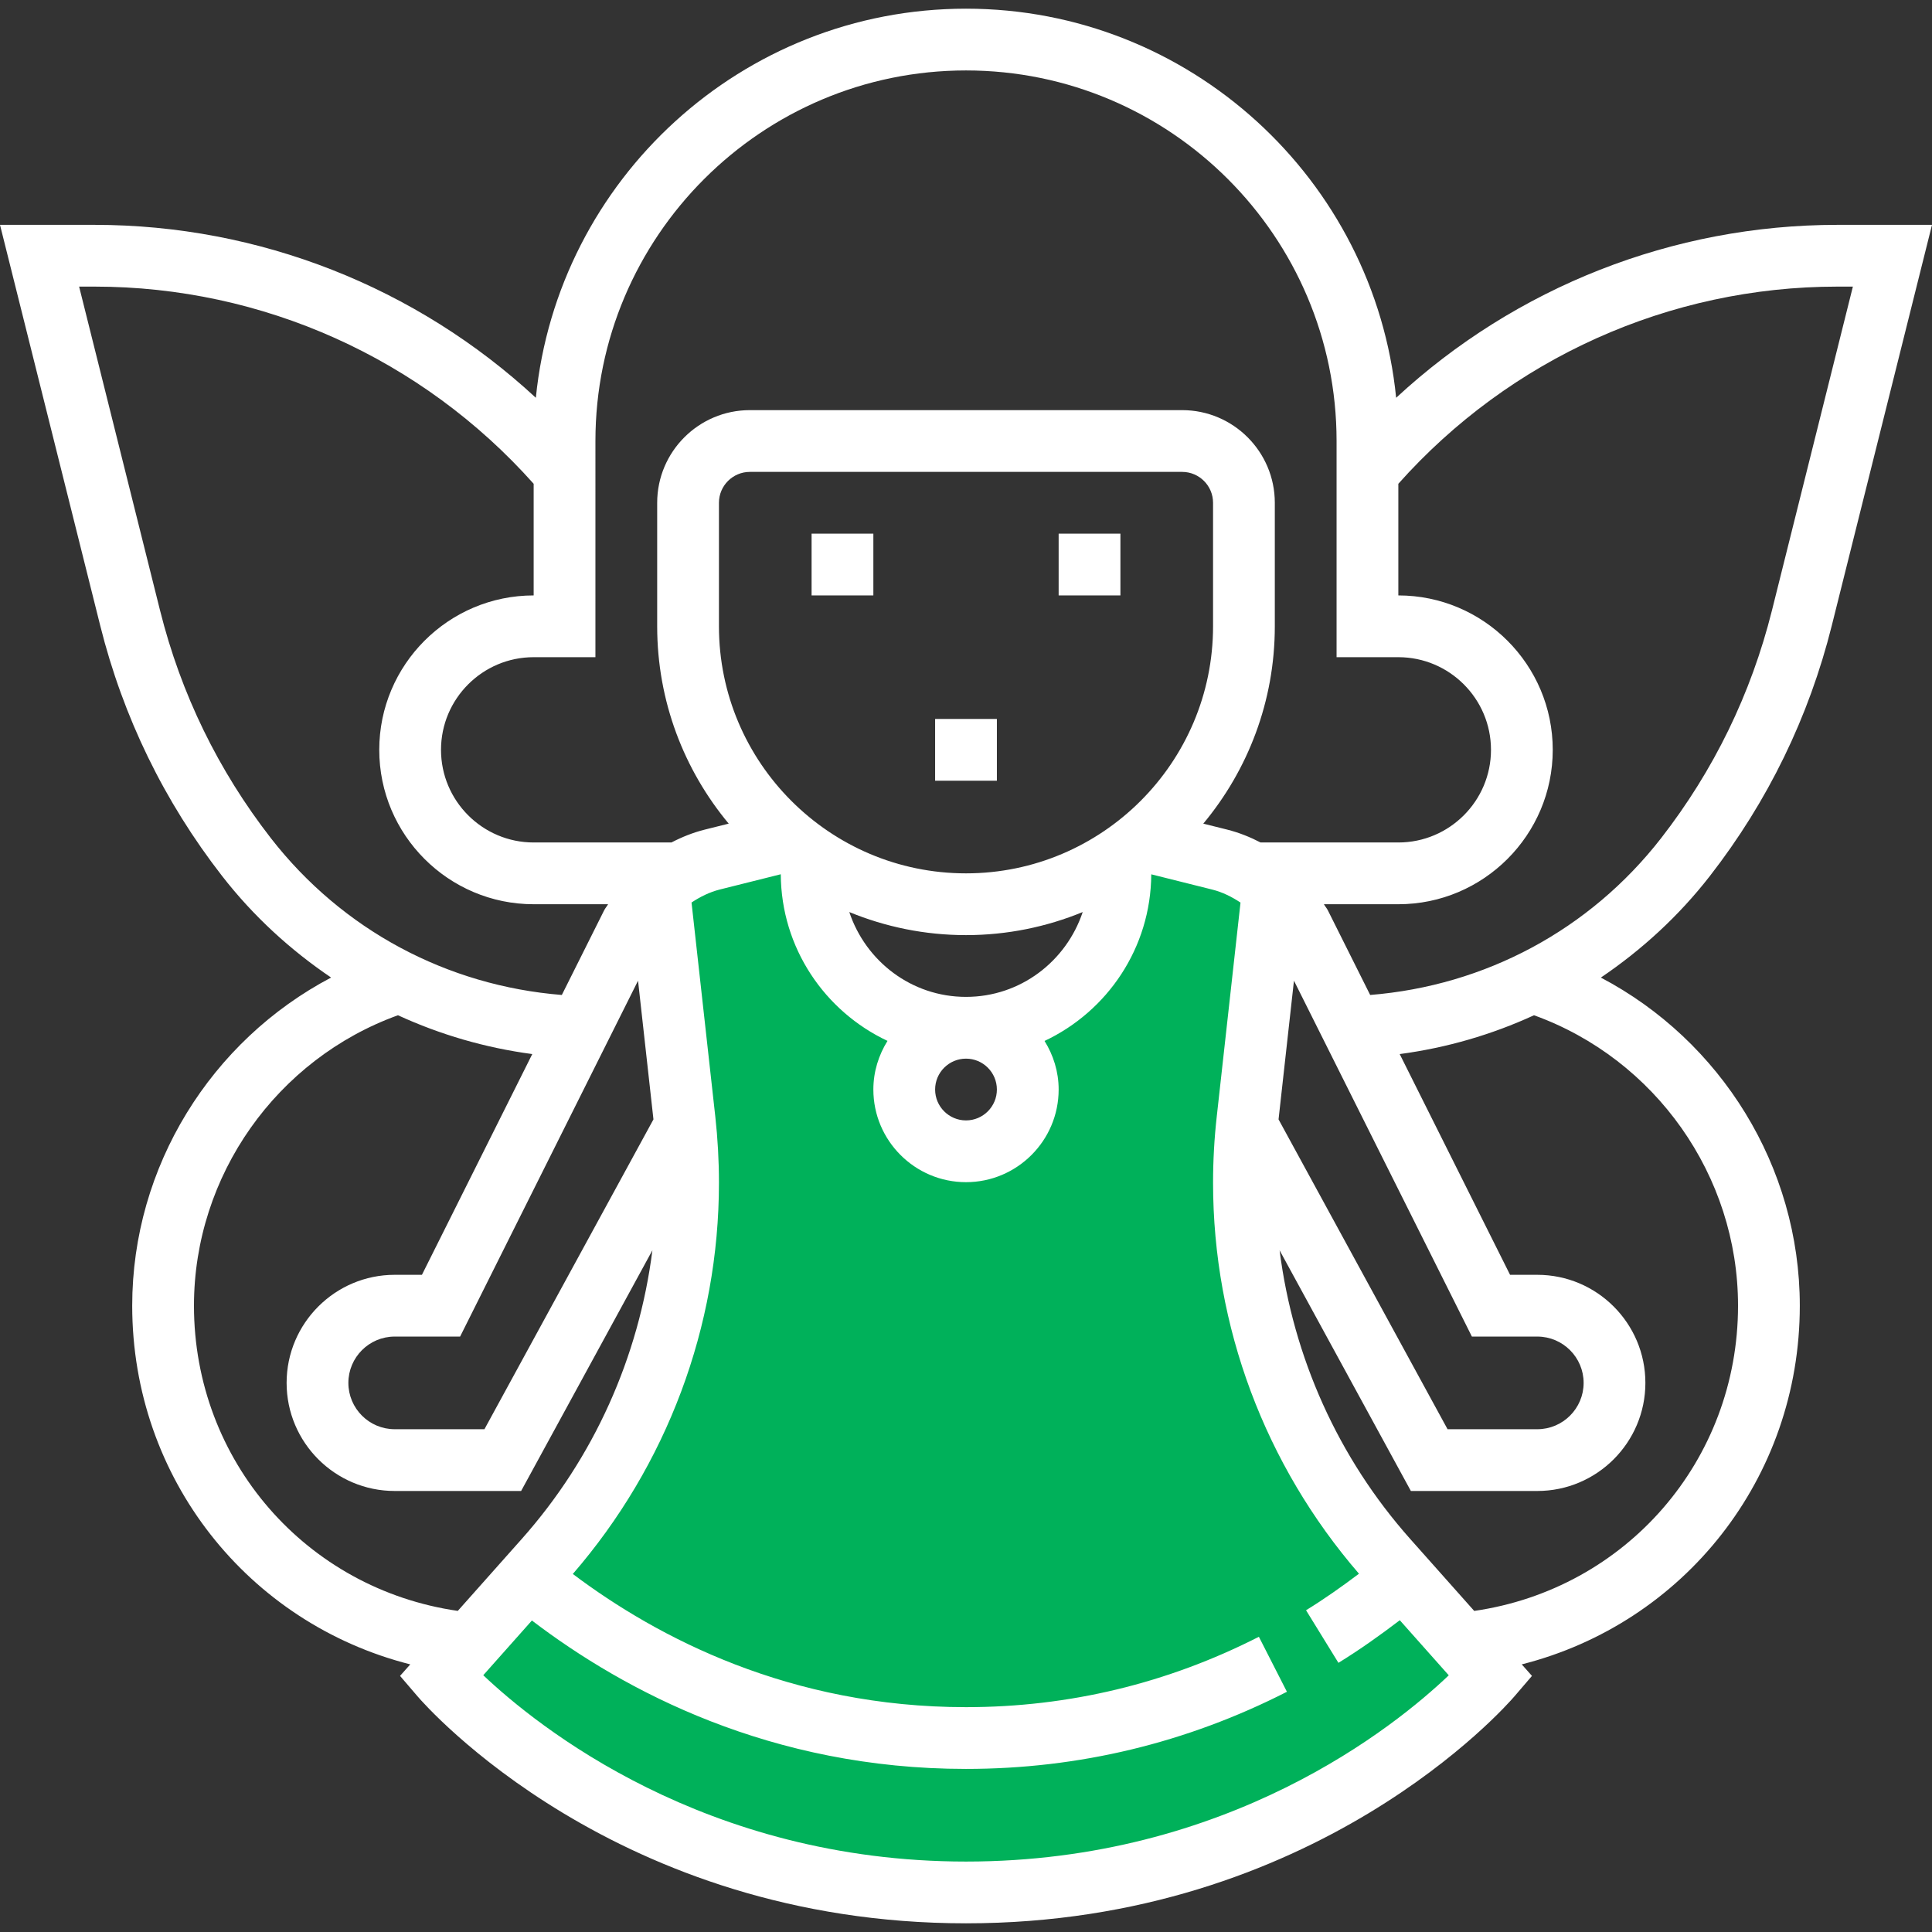 <?xml version="1.0" encoding="iso-8859-1"?>
<!-- Generator: Adobe Illustrator 19.0.0, SVG Export Plug-In . SVG Version: 6.00 Build 0)  -->
<svg xmlns="http://www.w3.org/2000/svg" xmlns:xlink="http://www.w3.org/1999/xlink" version="1.1" id="Capa_1" x="0px" y="0px" viewBox="0 0 500.496 500.496" style="enable-background:new 0 0 500.496 500.496;" xml:space="preserve">
<rect x="0" y="0" width="500.496" height="500.496" fill="#333333" stroke="none"/>
<path style="fill:#00b15a;" d="M359.36,404c-23.904-26.896-37.112-61.632-37.112-97.616c0-5.424,0.296-10.84,0.896-16.224  l7.104-63.912l-32-8h-8v8c0,22.088-17.912,40-40,40c8.84,0,16,7.16,16,16s-7.16,16-16,16c-8.84,0-16-7.16-16-16s7.16-16,16-16  c-22.088,0-40-17.912-40-40v-8h-8l-32,8l7.104,63.912c0.6,5.384,0.896,10.808,0.896,16.224c0,35.984-13.208,70.72-37.112,97.616  l-26.888,30.248c0,0,48,56,136,56s136-56,136-56L359.36,404z"/>
<g>
	<rect x="274.248" y="138.248" style="fill:#fff;" width="16" height="16"/>
	<rect x="210.248" y="138.248" style="fill:#fff;" width="16" height="16"/>
	<rect x="242.248" y="186.248" style="fill:#fff;" width="16" height="16"/>
	<path style="fill:#fff;" d="M442.944,226.952c15.032-19.336,25.664-41.176,31.6-64.928l25.952-103.776h-24.488   c-42.68,0-83.376,16.144-114.328,44.8c-5.64-56.52-53.456-100.8-111.432-100.8s-105.792,44.28-111.432,100.8   c-30.944-28.656-71.64-44.8-114.328-44.8H0l25.952,103.776c5.936,23.752,16.568,45.6,31.6,64.928   c8.088,10.4,17.672,19.144,28.224,26.288c-31.056,16.336-51.528,48.936-51.528,85.008c0,44.752,30.072,82.288,72.032,92.92   l-2.648,2.984l4.544,5.304c2.056,2.4,51.432,58.792,142.072,58.792s140.016-56.392,142.072-58.792l4.544-5.304l-2.648-2.984   c41.96-10.632,72.032-48.168,72.032-92.92c0-36.072-20.472-68.672-51.536-85C425.272,246.096,434.856,237.352,442.944,226.952z    M154.248,114.248c0-52.936,43.064-96,96-96s96,43.064,96,96v56h16c13.232,0,24,10.768,24,24s-10.768,24-24,24H326.56   c-2.736-1.416-5.608-2.568-8.656-3.336l-6.184-1.544c11.552-13.872,18.528-31.696,18.528-51.12v-32c0-13.232-10.768-24-24-24h-112   c-13.232,0-24,10.768-24,24v32c0,19.424,6.976,37.248,18.528,51.12l-6.184,1.544c-3.04,0.76-5.92,1.92-8.656,3.336h-35.688   c-13.232,0-24-10.768-24-24s10.768-24,24-24h16V114.248z M335.208,254.056l46.096,92.192h16.944c6.616,0,12,5.384,12,12   s-5.384,12-12,12H375l-43.784-80.264L335.208,254.056z M258.248,282.248c0,4.408-3.584,8-8,8s-8-3.592-8-8s3.584-8,8-8   C254.664,274.248,258.248,277.84,258.248,282.248z M250.248,258.248c-14.128,0-26-9.256-30.232-21.976   c9.336,3.832,19.536,5.976,30.232,5.976c10.696,0,20.896-2.144,30.232-5.976C276.248,248.992,264.376,258.248,250.248,258.248z    M250.248,226.248c-35.288,0-64-28.712-64-64v-32c0-4.408,3.584-8,8-8h112c4.416,0,8,3.592,8,8v32   C314.248,197.536,285.536,226.248,250.248,226.248z M165.288,254.056l3.992,35.928l-43.784,80.264h-23.248c-6.616,0-12-5.384-12-12   s5.384-12,12-12h16.944L165.288,254.056z M70.176,217.136c-13.648-17.56-23.312-37.408-28.712-58.992L20.496,74.248h3.992   c43.568,0,84.84,18.608,113.76,51.08v28.92c-22.056,0-40,17.944-40,40s17.944,40,40,40h19.28c-0.312,0.552-0.736,1.016-1.024,1.584   l-10.96,21.92C115.832,255.368,88.704,240.952,70.176,217.136z M50.248,338.248c0-33.752,21.472-63.912,52.848-75.24   c10.952,5.032,22.632,8.44,34.792,10.056l-28.584,57.184h-7.056c-15.44,0-28,12.56-28,28s12.56,28,28,28H135l34.008-62.352   c-3.512,27.648-15.136,53.736-33.848,74.784l-16.568,18.632C79.352,411.648,50.248,378.448,50.248,338.248z M250.248,482.248   c-67.72,0-111.12-35.064-125.056-48.272l12.6-14.176c24.048,18.328,61.952,38.448,112.456,38.448   c29.168,0,57.144-6.72,83.136-19.984l-7.264-14.248c-23.728,12.096-49.256,18.232-75.872,18.232   c-45.496,0-79.824-17.92-101.856-34.504c24.384-28.176,37.856-64.056,37.856-101.36c0-5.72-0.32-11.48-0.944-17.112l-6.16-55.472   c2.24-1.48,4.664-2.696,7.328-3.368l15.792-3.952c0.096,19.088,11.4,35.528,27.648,43.168c-2.288,3.68-3.664,7.968-3.664,12.6   c0,13.232,10.768,24,24,24c13.232,0,24-10.768,24-24c0-4.632-1.376-8.92-3.656-12.584c16.24-7.64,27.544-24.08,27.648-43.168   l15.792,3.952c2.664,0.664,5.088,1.888,7.328,3.368l-6.16,55.464c-0.632,5.632-0.952,11.384-0.952,17.104   c0,37.28,13.456,73.128,37.8,101.296c-4.448,3.352-9,6.568-13.712,9.464l8.392,13.624c5.472-3.368,10.76-7.12,15.896-11.04   L375.312,434C361.448,447.208,318.24,482.248,250.248,482.248z M450.248,338.248c0,40.2-29.104,73.4-68.344,79.072l-16.568-18.632   c-18.712-21.048-30.336-47.136-33.848-74.784l34.008,62.344h32.752c15.44,0,28-12.56,28-28s-12.56-28-28-28h-7.056L362.6,273.064   c12.16-1.616,23.848-5.024,34.792-10.056C428.776,274.336,450.248,304.496,450.248,338.248z M354.952,257.752l-10.96-21.92   c-0.288-0.568-0.712-1.032-1.024-1.584h19.28c22.056,0,40-17.944,40-40s-17.944-40-40-40v-28.92   c28.92-32.472,70.184-51.08,113.76-51.08H480l-20.968,83.896c-5.4,21.584-15.064,41.432-28.712,58.992   C411.792,240.952,384.664,255.368,354.952,257.752z"/>
</g>
<g>
</g>
<g>
</g>
<g>
</g>
<g>
</g>
<g>
</g>
<g>
</g>
<g>
</g>
<g>
</g>
<g>
</g>
<g>
</g>
<g>
</g>
<g>
</g>
<g>
</g>
<g>
</g>
<g>
</g>
</svg>
